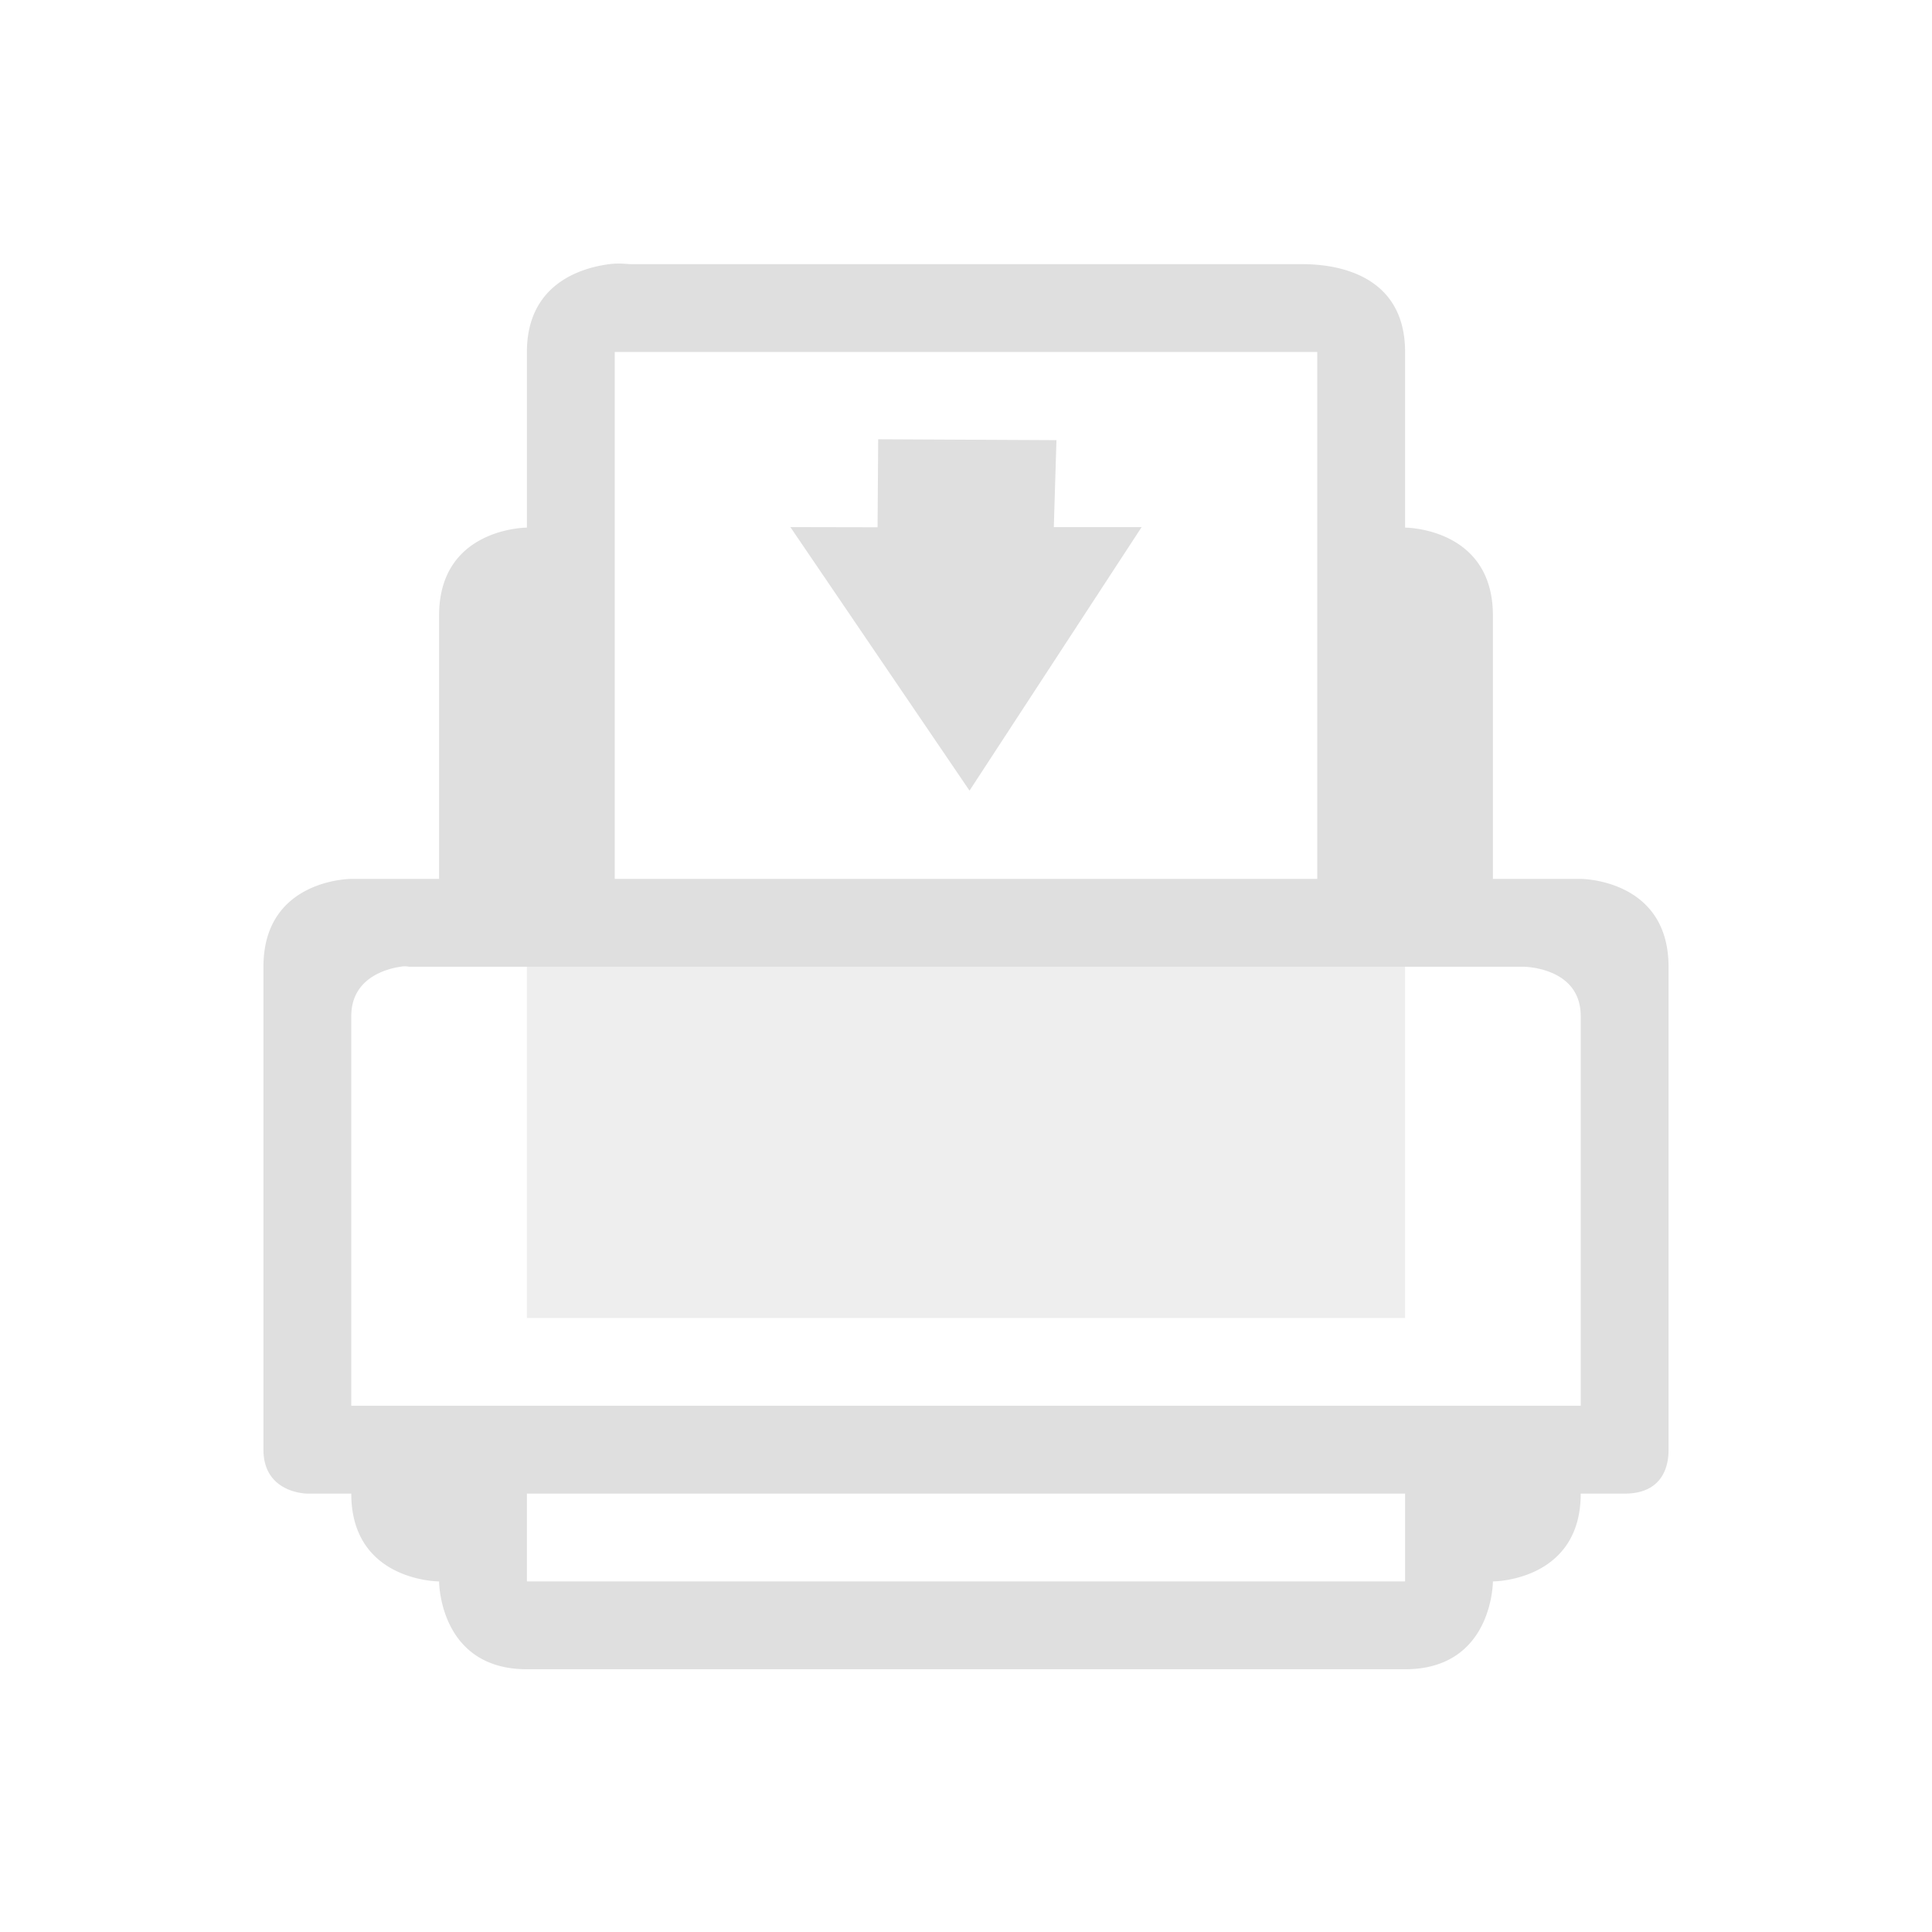 <svg width="22" height="22" version="1.1" xmlns="http://www.w3.org/2000/svg">
 <defs>
  <style id="current-color-scheme" type="text/css">.ColorScheme-Text { color:#dfdfdf; } .ColorScheme-Highlight { color:#4285f4; }</style>
 </defs>
 <g transform="matrix(1 0 0 1 -1 -.995)" class="ColorScheme-Text" fill="currentColor">
  <path d="m7.938 4.003c-0.36 0.047-0.938 0.25-0.938 1v2s-1 0-1 1v3h-1s-1 0-1 1v5.5c0 0.5 0.5 0.5 0.5 0.5h0.5c0 1 1 1 1 1s0 1 1 1h10c1 0 1-1 1-1s1 0 1-1h0.5c0.5 0 0.5-0.419 0.5-0.5v-5.5c0-1-1-1-1-1h-1v-3c0-1-1-1-1-1v-2c0-1-1-1-1.187-1h-7.625c-0.047 0-0.13-0.015-0.25 0zm0.062 1h8v6h-8zm-2.437 7a0.25 0.25 0 0 1 0.093 0h12.688s0.656 0 0.656 0.563v4.437h-14v-4.437c0-0.422 0.378-0.536 0.563-0.563zm1.437 6h10v1h-10z"/>
  <path d="m7 12.003v4h10v-4z" opacity=".5"/>
  <path d="m11 5.997 2.03 0.01-0.03 0.99h1l-1.96 3.001-2.04-3.001 0.993 2e-3z"/>
 </g>
</svg>
